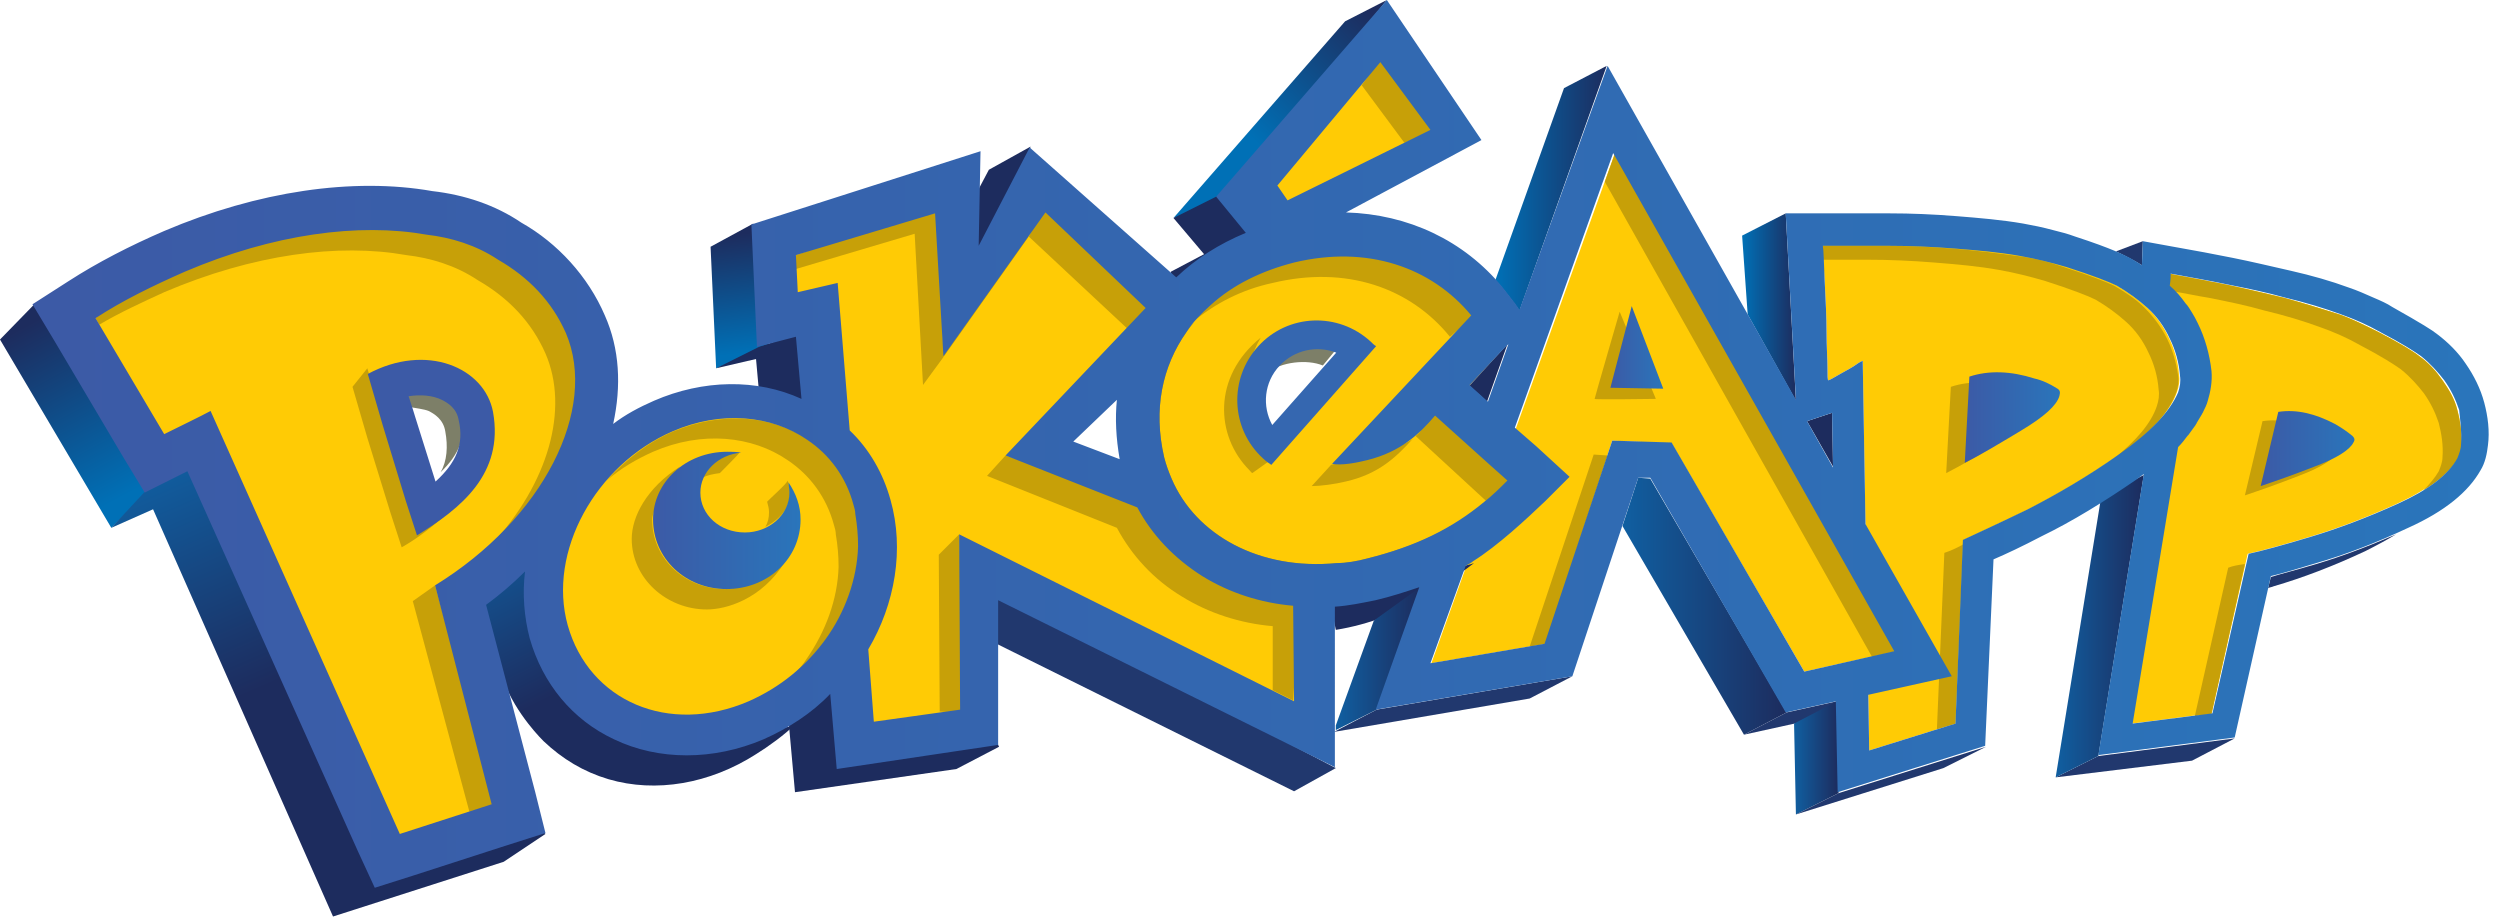 <?xml version="1.0" encoding="utf-8"?>
<!-- Generator: Adobe Illustrator 24.1.0, SVG Export Plug-In . SVG Version: 6.00 Build 0)  -->
<svg version="1.1"
	 id="Layer_1" xmlns:cc="http://creativecommons.org/ns#" xmlns:dc="http://purl.org/dc/elements/1.1/" xmlns:inkscape="http://www.inkscape.org/namespaces/inkscape" xmlns:rdf="http://www.w3.org/1999/02/22-rdf-syntax-ns#" xmlns:sodipodi="http://sodipodi.sourceforge.net/DTD/sodipodi-0.dtd" xmlns:svg="http://www.w3.org/2000/svg"
	 xmlns="http://www.w3.org/2000/svg" xmlns:xlink="http://www.w3.org/1999/xlink" x="0px" y="0px" viewBox="0 0 269.5 98.8"
	 style="enable-background:new 0 0 269.5 98.8;" xml:space="preserve">
<style type="text/css">
	.st0{fill:#FFCB05;}
	.st1{fill:#C7A008;}
	.st2{fill:url(#polygon16_2_);}
	.st3{fill:url(#polygon36_2_);}
	.st4{fill:#21386E;}
	.st5{fill:#1D2C5E;}
	.st6{fill:url(#path69_2_);}
	.st7{fill:url(#polygon78_2_);}
	.st8{fill:url(#polygon25_2_);}
	.st9{fill:#7D7F68;}
	.st10{fill:#3C5AA6;}
	.st11{fill:#3567B0;}
	.st12{fill:url(#path183_2_);}
	.st13{fill:url(#SVGID_1_);}
	.st14{fill:url(#SVGID_2_);}
	.st15{fill:url(#SVGID_3_);}
	.st16{fill:url(#SVGID_4_);}
	.st17{fill:url(#SVGID_5_);}
	.st18{fill:url(#SVGID_6_);}
	.st19{fill:url(#polygon16_3_);}
	.st20{fill:#0071B9;}
	.st21{fill:url(#polygon25_3_);}
	.st22{fill:url(#polygon36_3_);}
	.st23{fill:url(#polygon43_2_);}
	.st24{fill:#312370;}
	.st25{fill:url(#polygon56_2_);}
	.st26{fill:url(#path69_3_);}
	.st27{fill:url(#polygon78_3_);}
	.st28{fill:#1E2D5F;}
	.st29{fill:#3466AF;}
	.st30{fill:url(#path183_3_);}
	.st31{fill:url(#path196_1_);}
	.st32{fill:url(#SVGID_7_);}
	.st33{fill:url(#SVGID_8_);}
	.st34{fill:url(#SVGID_9_);}
	.st35{fill:url(#SVGID_10_);}
</style>
<path class="st0" d="M264.9,44.2c-0.3-1.2-0.9-2.2-1.6-3.2c-0.7-1-1.5-1.9-2.5-2.6c-0.6-0.5-2.1-1.4-4.4-2.6
	c-1.4-0.7-2.8-1.4-4.2-1.9c-1.9-0.6-3.8-1.2-6-1.8c-2.1-0.5-4.2-1-6.1-1.4c-2-0.4-4.1-0.8-6.3-1.2c0,0.3-0.1,0.7-0.1,1.3
	c1.2,1.2,2.2,2.6,3,4.1c0.8,1.6,1.3,3.3,1.5,5.2c0.1,1.1,0,2.1-0.4,3.2c-0.5,1.6-1.6,3.3-3.1,4.8L229.8,78l8.6-1.1l3.9-17.2
	c1.4-0.3,3.6-0.9,6.6-1.8c3-0.9,6.2-2.1,9.5-3.6c3.3-1.5,5.5-3.2,6.4-4.9c0.3-0.5,0.4-1,0.4-1.5C265.4,46.6,265.2,45.3,264.9,44.2z"
	/>
<path class="st0" d="M196.4,26.4c2.6,0,5,0,7.2,0s4.6,0.1,7.1,0.3c2.5,0.2,4.8,0.4,7,0.8c1.7,0.3,3.3,0.7,5,1.2
	c2.8,0.9,4.6,1.6,5.4,2c1.2,0.7,2.3,1.5,3.3,2.4s1.8,2,2.4,3.3c0.6,1.2,1,2.6,1.1,4c0.1,0.6,0,1.2-0.2,1.8c-0.7,2.1-2.8,4.4-6.2,6.8
	s-6.7,4.3-9.8,5.9c-3.1,1.5-5.5,2.6-7,3.3L210.8,78l-9.3,2.9l-0.7-42c0,0-0.3,0.1-0.7,0.4c-0.4,0.3-1,0.6-1.7,1
	c-0.7,0.4-1.2,0.7-1.3,0.7c-0.1,0-0.1-0.5-0.1-1.4c0-0.9-0.1-2.2-0.1-3.8c0-1.6-0.1-3.5-0.2-5.5S196.4,27,196.4,26.4z"/>
<polygon class="st0" points="174.1,16.5 204.4,70.2 194.5,72.4 180.2,47.8 173.8,47.5 166.6,69.4 154.3,71.5 "/>
<g>
	<path class="st1" d="M240.2,61.2l-3.6,16l1.8-0.2l3.6-16.2C241.3,60.9,240.7,61,240.2,61.2z"/>
	<path class="st1" d="M264.9,44.2c-0.3-1.2-0.9-2.2-1.6-3.2c-0.7-1-1.5-1.9-2.5-2.6c-0.6-0.5-2.1-1.4-4.4-2.6
		c-1.4-0.7-2.8-1.4-4.2-1.9c-1.9-0.6-3.8-1.2-6-1.8c-2.1-0.5-4.2-1-6.1-1.4c-2-0.4-4.1-0.8-6.3-1.2c0,0.3-0.1,0.7-0.1,1.3
		c0.2,0.2,0.4,0.4,0.5,0.6c1.3,0.2,2.6,0.5,3.9,0.7c2,0.4,4,0.8,6.1,1.4c2.1,0.5,4.1,1.1,6,1.8c1.4,0.5,2.8,1.1,4.2,1.9
		c2.3,1.2,3.7,2.1,4.4,2.6c1,0.8,1.8,1.7,2.5,2.6c0.7,1,1.2,2,1.6,3.2c0.3,1.2,0.5,2.4,0.4,3.7c0,0.5-0.2,1-0.4,1.5
		c-0.4,0.7-1,1.4-1.7,2.1c1.8-1.1,3.1-2.3,3.8-3.5c0.3-0.5,0.4-1,0.4-1.5C265.4,46.6,265.2,45.3,264.9,44.2z"/>
</g>
<g>
	<path class="st1" d="M209.6,59.6l-0.8,19l2-0.6l0.8-19.3C210.9,59.1,210.2,59.4,209.6,59.6z"/>
	<path class="st1" d="M233.6,36.5c-0.6-1.2-1.4-2.3-2.4-3.3s-2.1-1.7-3.3-2.4c-0.8-0.4-2.6-1.1-5.4-2c-1.7-0.6-3.3-1-5-1.2
		c-2.2-0.3-4.5-0.6-7-0.8c-2.5-0.2-4.8-0.3-7.1-0.3s-4.7,0-7.2,0c0,0.3,0.1,0.8,0.1,1.5c1.8,0,3.5,0,5.1,0c2.3,0,4.6,0.1,7.1,0.3
		c2.5,0.2,4.8,0.4,7,0.8c1.7,0.3,3.3,0.7,5,1.2c2.8,0.9,4.6,1.6,5.4,2c1.2,0.7,2.3,1.5,3.3,2.4c1,0.9,1.8,2,2.4,3.3
		c0.6,1.2,1,2.6,1.1,4c0.1,0.6,0,1.2-0.2,1.8c-0.6,1.8-2.2,3.7-4.7,5.7c0.2-0.1,0.4-0.3,0.6-0.4c3.4-2.4,5.4-4.6,6.2-6.8
		c0.2-0.6,0.3-1.2,0.2-1.8C234.6,39.1,234.2,37.7,233.6,36.5z"/>
</g>
<g>
	<polygon class="st1" points="201.8,70.8 204.4,70.2 174.1,16.5 173,19.6 	"/>
	<polygon class="st1" points="171.8,49 164.9,69.7 166.6,69.4 173.3,49.1 	"/>
</g>
<linearGradient id="polygon16_2_" gradientUnits="userSpaceOnUse" x1="426.751" y1="-632.064" x2="416.733" y2="-613.396" gradientTransform="matrix(1 0 0 -1 -413.451 -578.54)">
	<stop  offset="0" style="stop-color:#0070B6"/>
	<stop  offset="1" style="stop-color:#1D2C5E"/>
</linearGradient>
<polygon id="polygon16" class="st2" points="0,36.6 12,56.9 16.8,52.3 3.7,32.8 "/>
<linearGradient id="polygon36_2_" gradientUnits="userSpaceOnUse" x1="493.453" y1="-616.64" x2="491.937" y2="-603.902" gradientTransform="matrix(1 0 0 -1 -413.451 -578.54)">
	<stop  offset="0" style="stop-color:#0070B6"/>
	<stop  offset="1" style="stop-color:#1D2C5E"/>
</linearGradient>
<polygon id="polygon36" class="st3" points="76.6,26.6 77.2,39.7 82.9,37.5 81.2,24.1 "/>
<polygon id="polygon60" class="st4" points="139.5,85.3 103.2,67.3 107.7,63.8 144,82.8 "/>
<polygon id="polygon62" class="st5" points="106.6,18.3 101.1,28.7 106.9,27 111.1,15.8 "/>
<linearGradient id="path69_2_" gradientUnits="userSpaceOnUse" x1="471.821" y1="-631.664" x2="480.919" y2="-649.557" gradientTransform="matrix(1 0 0 -1 -413.451 -578.54)">
	<stop  offset="0" style="stop-color:#105FA1"/>
	<stop  offset="1" style="stop-color:#1D2C5E"/>
</linearGradient>
<path id="path69" class="st6" d="M56.6,61.4L52,64.6c0,0,1,5.2,2.3,8.8c1.3,3.6,4.3,6.5,4.3,6.5c2,1.9,4.3,3.3,7,4.1
	c5.1,1.5,10.9,0.5,15.9-2.7c1.3-0.8,3.1-2.1,4.2-3.2C80.8,81.1,56.6,61.4,56.6,61.4z"/>
<polygon id="polygon71" class="st5" points="81.5,38.7 85.7,85.4 103.1,82.9 107.7,80.5 86.2,35.9 81.8,37.4 77.2,39.7 "/>
<linearGradient id="polygon78_2_" gradientUnits="userSpaceOnUse" x1="437.492" y1="-625.557" x2="448.022" y2="-649.966" gradientTransform="matrix(1 0 0 -1 -413.451 -578.54)">
	<stop  offset="0" style="stop-color:#105FA1"/>
	<stop  offset="1" style="stop-color:#1D2C5E"/>
</linearGradient>
<polygon id="polygon78" class="st7" points="16.5,54.9 35.9,98.8 54.3,92.9 58.8,89.9 20.6,49.9 15.8,52.8 12,56.9 "/>
<path class="st0" d="M160.1,58.8c5.2-3.8,7.6-7.4,7.6-7.4l-5.5-5.1l-1.2-1.1l-3.2-2.9l-0.7-0.6l0.6-0.7l3.4-3.7l1-1.1l1.5-1.6
	l-0.9-1.1l-1.4-1.8c-3.9-4.9-9.7-7.6-16.2-7.7l-3.5-0.1l3-1.6l13.7-7.4l-9-13.4l-17.1,19.7l2.7,3.3l0.8,1l-1.1,0.5
	c-2.7,1.1-5.1,2.7-7.2,4.6l-0.6,0.6l-0.6-0.6l-14.9-13.2l-5,9.5l-1.7-0.4l0.2-8.9l-22.8,7.3l0.5,11.4l3.1-0.8l1-0.3l0.1,1.1l0.6,6.7
	l0.1,1.6l-1.4-0.6c-2.2-1-4.6-1.5-7.2-1.5c-2.7,0-5.4,0.6-8,1.7c-1.5,0.7-2.9,1.5-4.3,2.4l-2,1.4l0.5-2.4c0.9-4,0.6-7.9-0.8-11.2
	c-1.7-4-4.8-7.4-8.7-9.6c-2.6-1.7-5.8-2.9-9.2-3.3c-2.1-0.4-4.2-0.5-6.5-0.5c-6.9,0-14.4,1.7-21.8,4.8c-3.7,1.6-7.1,3.4-10.2,5.3
	l-3.2,2l1.9,3.3l7.4,12.5c0.6,0.9,1.4,2.3,1.8,3.1l3.3-1.6l0.6-0.3l0.8-0.4l0.4,0.8l18.4,41l1.4,3.2l3.3-1.1l9.9-3.2l3.5-1.1
	l-0.9-3.6l-5.3-20.2l-0.2-0.6l0.5-0.4c1.5-1.1,2.9-2.3,4.2-3.5l1.8-1.8l-0.3,2.5c-0.3,2.4-0.1,4.7,0.5,6.9c1.3,4.6,4.3,8.3,8.6,10.4
	c2.3,1.1,4.8,1.6,7.5,1.6c2.7,0,5.3-0.6,7.9-1.7c2.5-1.1,4.9-2.6,6.9-4.7l1.4-1.3l0.2,1.9l0.7,7.1l15.7-2.3l0-14.8l0-1.5l1.3,0.6
	l35,17.3V65.4v-0.8l0.8-0.1c1.5-0.1,2.9-0.4,4.3-0.7c4-1,7.3-2.3,10.2-4L160.1,58.8z M47.9,52.3L47.2,53l-1.1,0.9l-0.4-1.3l-0.3-0.9
	l-2.8-9.3l-0.2-0.6l-0.3-1l1-0.2l0.7-0.1c0.5-0.1,1.1-0.1,1.6-0.1c1.1,0,2.1,0.2,3,0.6c0.8,0.4,2.3,1.3,2.7,3.2
	C51.7,47.3,50.7,49.9,47.9,52.3z M120.4,50.3l-5-1.9l-1.3-0.5l1-1l4.7-4.5l1.8-1.7l-0.2,2.5c-0.2,2-0.1,4.1,0.3,6.2l0.3,1.6
	L120.4,50.3z M145.6,37.6l-0.5,0.6l-6.9,7.8l-0.6,0.6l-0.9,1l-0.6-1.1l-0.4-0.7c-1.4-2.6-1-5.9,1-8.1c1.3-1.5,3.2-2.3,5.1-2.3
	c0.9,0,1.7,0.2,2.5,0.5l0.8,0.3l1.2,0.5L145.6,37.6z"/>
<sodipodi:namedview  bordercolor="#666666" borderopacity="1" gridtolerance="10" guidetolerance="10" id="namedview103" inkscape:current-layer="Layer_1" inkscape:cx="134.7345" inkscape:cy="49.407001" inkscape:pageopacity="0" inkscape:pageshadow="2" inkscape:window-height="706" inkscape:window-maximized="1" inkscape:window-width="1280" inkscape:window-x="-8" inkscape:window-y="-8" inkscape:zoom="4.1563223" objecttolerance="10" pagecolor="#ffffff" showgrid="false">
	</sodipodi:namedview>
<linearGradient id="polygon25_2_" gradientUnits="userSpaceOnUse" x1="548.926" y1="-593.927" x2="561.641" y2="-580.303" gradientTransform="matrix(1 0 0 -1 -413.451 -578.54)">
	<stop  offset="0" style="stop-color:#0070B6"/>
	<stop  offset="1" style="stop-color:#1D2C5E"/>
</linearGradient>
<polygon id="polygon25" class="st8" points="145,2.3 126.5,23.5 131.9,22 149.5,0 "/>
<polygon id="polygon58" class="st5" points="129.8,27.4 126.2,29.3 126.5,30.5 135,25.1 131.3,21.1 126.5,23.5 "/>
<path id="path82" class="st5" d="M143.3,64.4l0.7,3.5c3.7-0.6,6.9-1.9,10.1-3.8c2-1.2,4.1-2.9,4.8-3.4
	C158.4,61,143.3,64.4,143.3,64.4z"/>
<path id="path88" class="st9" d="M152.4,47c-0.1,0.1-0.1,0.1-0.2,0.2C152.3,47.2,152.4,47.1,152.4,47L152.4,47z"/>
<polygon id="polygon90" class="st9" points="158.4,41.6 161.8,37.9 160.6,39.1 160.6,39 159.6,40.1 156.2,43.7 159.4,46.6 160,43 
	161.6,44.4 "/>
<path id="path94" class="st9" d="M115.7,47.5L115.7,47.5L115.7,47.5z"/>
<path id="path96" class="st1" d="M134.7,50.7c0.3,0.3,0,0.1,0.3,0.3l2.1-1.5c-0.3-0.2-0.6-0.5-0.9-0.7c-3-2.8-2.3-9-0.3-12.4
	C130.7,40.6,131,47,134.7,50.7"/>
<path id="path98" class="st1" d="M160,54.2c-3.5,2.9-7.4,4.7-12.6,6c-1.1,0.3-2.3,0.5-3.3,0.5c-8.3,0.8-15.2-3-17.8-9.1
	c-0.3-0.7-0.6-1.5-0.8-2.3c-1.2-5.2-0.2-9.8,2.4-13.5c0.3-0.4,0.5-0.7,0.8-1c-0.1,0.1-0.3,0.2-0.4,0.3c-1,0.9-1.9,1.8-2.6,2.9
	c-2.6,3.6-3.6,8.3-2.4,13.5c0.2,0.8,0.4,1.6,0.8,2.3c2.6,6.2,9.6,10,17.8,9.2c1.1-0.1,2.2-0.3,3.4-0.6c5.2-1.3,9.2-3.1,12.6-6
	c0.8-0.7,1.7-1.5,2.5-2.3l-0.1-0.1C160.1,54.1,160,54.1,160,54.2"/>
<polygon id="polygon100" class="st1" points="101.7,38.5 110.9,25.5 110.5,25.2 101.6,37.7 "/>
<polygon id="polygon104" class="st1" points="151.4,15.4 154.6,14 148.7,6.4 146.8,9.2 "/>
<path id="path106" class="st1" d="M61.8,34.2C46.8,16,19.9,25.8,10.3,34.3l0.4,0.7c2.2-1.3,4.6-2.4,7-3.5c9.6-4.1,18.8-5.3,26.1-4
	c2.6,0.3,5.3,1.1,7.7,2.7c3.3,1.9,5.8,4.5,7.3,7.9c2.6,6,0.3,14-5.8,20.6C60.7,51.6,66,44.8,61.8,34.2z"/>
<path id="path108" class="st1" d="M92.3,55.4c-0.1-0.3-0.1-0.7-0.2-1c-0.8-3-2.6-5.4-5-7c-3.8-2.6-9.2-3.1-14.5-0.9
	c-2.8,1.2-5.2,3.1-7.2,5.3c1.5-1.3,3.2-2.3,5-3.1c5.3-2.3,10.7-1.7,14.5,0.9c2.4,1.6,4.2,4,5,7c0.1,0.3,0.2,0.7,0.2,1
	c0.2,1.2,0.3,2.3,0.3,3.5c-0.1,3.5-1.4,7-3.5,10c-0.3,0.5-0.7,0.9-1.1,1.4c1.2-1.1,2.3-2.2,3.2-3.5c2.2-3,3.4-6.5,3.6-10
	C92.6,57.8,92.5,56.6,92.3,55.4"/>
<path id="path110" class="st1" d="M77.6,51c0,0,2.2-2.2,2.1-2.2c-2.7-0.1-3.9,2.5-4,2.7C76.3,51.2,76.9,51.1,77.6,51"/>
<path id="path112" class="st1" d="M82.7,54.1c0.1,0.4,0.2,0.7,0.2,1.1c0,0.6-0.1,1.1-0.4,1.6c0.4-0.2,3.6-1.8,2.4-5
	C85,52,82.6,54.1,82.7,54.1"/>
<path id="path114" class="st1" d="M70.3,56c0-1.3,2.3-4.6,3-5.7c-3.6,2.3-5.2,5.4-5.2,7.8c0,4.2,3.7,7.6,8.1,7.6
	c2.1,0,5.9-1.1,8.4-5.1c-1.3,0.9-4.6,2.9-6.4,2.9C73.8,63.5,70.3,60.2,70.3,56"/>
<polygon id="polygon116" class="st1" points="101.2,59.8 101.3,76.7 104,76.9 103.4,57.6 "/>
<polygon id="polygon118" class="st1" points="85.8,27.5 85.8,29 98.6,25.2 99.5,41.5 101.7,38.5 101.2,22.2 "/>
<polygon id="polygon120" class="st1" points="124.3,33.3 112.4,22.3 110.9,25.5 121.5,35.4 "/>
<path id="path122" class="st1" d="M122.5,53.8l-14.1-4.7l-2,2.2l14,5.6c1.6,3,4,5.6,7,7.4c2.9,1.8,6.3,2.9,9.8,3.2v6.9l2.2,1.1
	l0.7-10.4L122.5,53.8L122.5,53.8z"/>
<path id="path124" class="st1" d="M145.1,51.9c3.5-0.8,5.4-2.6,7.2-4.6c-1.3,1.1-7.7,2.5-8.8,2.8l-2.1,2.3
	C142.3,52.4,143.9,52.2,145.1,51.9"/>
<path id="path126" class="st1" d="M138.8,27.9c-6.4,0.8-9.7,6.2-10.2,6.8c2.4-2,5.3-3.5,8.6-4.2c7.9-1.9,14.8,0.5,19.1,5.8l2.7-2.3
	C154.7,28.9,146.7,26,138.8,27.9"/>
<path id="path128" class="st1" d="M160.2,54c0.8-0.6,2.1-1.3,2.9-2.1l-8.5-7.6c-0.7,0.8-1.2,2.1-2,2.7L160.2,54L160.2,54z"/>
<polygon id="polygon152" class="st1" points="53.4,86.8 46.9,63.1 44.5,64.8 50.6,87.5 "/>
<path id="path154" class="st1" d="M51.7,51.2c-1.5,1.6-4.9,4.7-6.8,5.9l-1.2-3.7l-2.5-8.2l-1.6-5.5l-1.6,2l1.6,5.5l2.5,8.1l1.2,3.7
	C46,57.5,49.8,54.3,51.7,51.2"/>
<path id="path156" class="st9" d="M144.5,37.1c-2.1-0.8-5-0.6-6.6,1.2c-0.4,0.4-1.1,1.4-1.3,1.9c1.5-1.2,4.3-1.5,6-0.8L144.5,37.1
	L144.5,37.1z"/>
<path id="path158" class="st9" d="M49.9,44.5c-0.2-1.2-1.4-2.2-2-2.5c-1-0.5-2.9-0.6-4.2-0.3c0.2,0.8,0.5,1.8,0.6,2.2
	c0.5,0.1,1.4,0.2,1.9,0.4c0.6,0.3,1.6,0.9,1.8,2.2c0.3,1.6,0.2,3.2-0.5,4.4C49.4,49.1,50.3,47.1,49.9,44.5"/>
<g id="g160" transform="translate(-5.451,-1.686)">
	<g id="g162">
		<path id="path164" class="st10" d="M58.6,46.1c-0.9-4.8-7.2-7.5-13.5-4.1l1.6,5.5l2.5,8.2l1.2,3.7C55.1,56.5,59.8,52.8,58.6,46.1z
			 M52.4,53.6c-0.7-2.2-2.2-7-2.2-7c0,0-0.3-1-0.7-2.2c1.3-0.2,2.6-0.1,3.6,0.4c0.6,0.3,1.6,0.9,1.8,2.2
			C55.5,49.6,54.6,51.6,52.4,53.6z"/>
	</g>
</g>
<g id="g166" transform="translate(-5.451,-1.686)">
	<g id="g168">
		<path id="path170" class="st11" d="M153.2,38.5c-3.5-3.2-8.9-3-12.1,0.5c-3.2,3.5-3,8.9,0.5,12.1c0.3,0.3,0.6,0.5,0.9,0.7
			l11.3-12.8C153.6,38.9,153.4,38.7,153.2,38.5z M142.6,47.5c-1.1-2-0.9-4.6,0.8-6.4c1.6-1.7,4-2.2,6.1-1.4L142.6,47.5z"/>
	</g>
</g>
<path class="st1" d="M178.5,43l-3.9-9.4c0,0-2.7,9.3-2.7,9.4C171.8,43.1,178.5,43,178.5,43z"/>
<linearGradient id="path183_2_" gradientUnits="userSpaceOnUse" x1="639.706" y1="3817.416" x2="655.635" y2="3817.416" gradientTransform="matrix(1 0 0 1 -569.451 -3761.332)">
	<stop  offset="0" style="stop-color:#3C5AA6"/>
	<stop  offset="0.933" style="stop-color:#2B73B9"/>
	<stop  offset="1" style="stop-color:#2A75BB"/>
</linearGradient>
<path id="path183" class="st12" d="M85.1,53.1c0,2.4-2.2,4.3-4.8,4.3c-2.7,0-4.8-1.9-4.8-4.3c0-2.2,1.9-4.1,4.4-4.3
	c-0.5-0.1-1-0.1-1.5-0.1c-4.5,0-8,3.3-8,7.3c0,4.2,3.5,7.5,7.9,7.5c4.5,0,8-3.3,8-7.5c0-1.5-0.5-2.8-1.3-4
	C85,52.3,85.1,52.7,85.1,53.1"/>
<path class="st1" d="M219.8,43c-0.8-0.5-1.6-0.9-2.5-1.1c-2.5-0.8-4.9-0.9-7-0.2l-0.5,9.3c1.6-0.8,3.6-2,6.1-3.5s3.8-2.7,4.1-3.7
	C220.1,43.4,220,43.2,219.8,43z"/>
<path class="st4" d="M249.7,60.8c-2,0.6-3.6,1-4.9,1.4l-0.3,1.2c0.2-0.1,0.4-0.1,0.6-0.2c3.1-0.9,6.5-2.2,9.9-3.8
	c1.2-0.6,2.3-1.2,3.3-1.8C255.3,58.9,252.4,60,249.7,60.8z"/>
<polygon class="st4" points="143.8,78.9 148.4,76.5 169.5,72.9 164.9,75.3 "/>
<linearGradient id="SVGID_1_" gradientUnits="userSpaceOnUse" x1="174.916" y1="65.367" x2="192.581" y2="65.367">
	<stop  offset="0" style="stop-color:#105FA1"/>
	<stop  offset="1" style="stop-color:#1D2C5E"/>
</linearGradient>
<polygon class="st13" points="176.6,51.5 174.9,56.7 188,79.2 192.6,76.8 177.9,51.6 "/>
<polygon class="st4" points="198,77 188,79.2 192.6,76.8 198,75.6 "/>
<linearGradient id="SVGID_2_" gradientUnits="userSpaceOnUse" x1="193.408" y1="81.73" x2="198.18" y2="81.73">
	<stop  offset="0" style="stop-color:#105FA1"/>
	<stop  offset="1" style="stop-color:#1D2C5E"/>
</linearGradient>
<polygon class="st14" points="193.6,87.8 198.2,85.5 198,75.6 193.4,78 "/>
<polygon class="st4" points="214.1,80.5 209.5,82.8 193.6,87.8 198.2,85.5 "/>
<polygon class="st4" points="240.9,79.6 236.3,82 221.6,83.8 226.2,81.5 "/>
<linearGradient id="SVGID_3_" gradientUnits="userSpaceOnUse" x1="221.581" y1="67.529" x2="231.128" y2="67.529">
	<stop  offset="0" style="stop-color:#105FA1"/>
	<stop  offset="1" style="stop-color:#1D2C5E"/>
</linearGradient>
<polygon class="st15" points="231.1,51.2 226.5,53.6 221.6,83.8 226.2,81.5 "/>
<polygon class="st5" points="197.5,44.5 194.8,45.4 197.6,50.3 "/>
<linearGradient id="SVGID_4_" gradientUnits="userSpaceOnUse" x1="187.846" y1="33.105" x2="193.592" y2="33.105">
	<stop  offset="0" style="stop-color:#0070B6"/>
	<stop  offset="1" style="stop-color:#1D2C5E"/>
</linearGradient>
<polygon class="st16" points="192.5,23 187.8,25.4 188.4,33.9 193.6,43.2 "/>
<linearGradient id="SVGID_5_" gradientUnits="userSpaceOnUse" x1="144.005" y1="71.015" x2="153.123" y2="71.015">
	<stop  offset="0" style="stop-color:#105FA1"/>
	<stop  offset="1" style="stop-color:#1D2C5E"/>
</linearGradient>
<polygon class="st17" points="153.1,63.3 148.1,66.9 144,78.2 144,78.7 148.4,76.5 "/>
<polygon class="st5" points="162.5,37.1 160.3,43.3 158.4,41.6 "/>
<linearGradient id="SVGID_6_" gradientUnits="userSpaceOnUse" x1="161.247" y1="20.348" x2="173.289" y2="20.348">
	<stop  offset="0" style="stop-color:#0070B6"/>
	<stop  offset="1" style="stop-color:#1D2C5E"/>
</linearGradient>
<path class="st18" d="M163.8,33.5c0,0-1.4-2-2.6-3.3l7.4-20.7l4.6-2.4L163.8,33.5z"/>
<g>
	
		<linearGradient id="polygon16_3_" gradientUnits="userSpaceOnUse" x1="426.751" y1="-743.088" x2="416.733" y2="-724.419" gradientTransform="matrix(1 0 0 -1 -413.451 -578.54)">
		<stop  offset="0" style="stop-color:#0070B6"/>
		<stop  offset="1" style="stop-color:#1D2C5E"/>
	</linearGradient>
	<polygon id="polygon16_1_" class="st19" points="0,147.6 12,167.9 16.8,163.3 3.7,143.8 	"/>
	<polygon id="polygon18_1_" class="st20" points="178.6,131.6 178.1,134.3 183.8,132.4 183.1,129.2 	"/>
	
		<linearGradient id="polygon25_3_" gradientUnits="userSpaceOnUse" x1="548.926" y1="-704.95" x2="561.641" y2="-691.327" gradientTransform="matrix(1 0 0 -1 -413.451 -578.54)">
		<stop  offset="0" style="stop-color:#0070B6"/>
		<stop  offset="1" style="stop-color:#1D2C5E"/>
	</linearGradient>
	<polygon id="polygon25_1_" class="st21" points="145,113.3 126.5,134.6 131.9,133 149.5,111 	"/>
	<polygon id="polygon27_1_" class="st5" points="244.1,142.4 248.6,139.9 247.3,151.3 	"/>
	<polygon id="polygon29_1_" class="st5" points="215.8,149.7 219.9,150.5 225,148 220.5,146.3 	"/>
	
		<linearGradient id="polygon36_3_" gradientUnits="userSpaceOnUse" x1="493.453" y1="-727.664" x2="491.937" y2="-714.926" gradientTransform="matrix(1 0 0 -1 -413.451 -578.54)">
		<stop  offset="0" style="stop-color:#0070B6"/>
		<stop  offset="1" style="stop-color:#1D2C5E"/>
	</linearGradient>
	<polygon id="polygon36_1_" class="st22" points="76.6,137.6 77.2,150.8 82.9,148.5 81.2,135.1 	"/>
	
		<linearGradient id="polygon43_2_" gradientUnits="userSpaceOnUse" x1="632.347" y1="-725.212" x2="631.742" y2="-713.714" gradientTransform="matrix(1 0 0 -1 -413.451 -578.54)">
		<stop  offset="0" style="stop-color:#125D9E"/>
		<stop  offset="1" style="stop-color:#1D2C5E"/>
	</linearGradient>
	<polygon id="polygon43_1_" class="st23" points="220.2,133.7 215.7,136.1 215.8,149.7 220.4,147.3 221.8,140.8 	"/>
	<polygon id="polygon45_1_" class="st24" points="219.6,150.5 214.6,194.9 222.6,193.3 224.1,148.1 	"/>
	<polygon id="polygon47_1_" class="st4" points="229.3,197 229.5,203 244.8,207.9 249.4,205.5 234.3,193.9 219.1,192.5 214.6,194.9 
			"/>
	<polygon id="polygon49_1_" class="st4" points="172.5,186.4 176.2,184.4 178.7,188.8 182.2,186.9 182.9,192.7 205.2,196.7 
		209.6,194.2 178.9,175.5 157.1,179.3 152.9,183.3 	"/>
	
		<linearGradient id="polygon56_2_" gradientUnits="userSpaceOnUse" x1="589.912" y1="-708.639" x2="576.568" y2="-729.867" gradientTransform="matrix(1 0 0 -1 -413.451 -578.54)">
		<stop  offset="0" style="stop-color:#125D9E"/>
		<stop  offset="1" style="stop-color:#1D2C5E"/>
	</linearGradient>
	<polygon id="polygon56_1_" class="st25" points="165.4,131.9 160.9,134.3 152.9,183.3 157.4,181 165.1,153.4 	"/>
	<polygon id="polygon58_1_" class="st5" points="129.8,138.4 126.2,140.3 126.5,141.5 135,136.1 131.3,132.2 126.5,134.6 	"/>
	<polygon id="polygon60_1_" class="st4" points="139.5,196.3 103.2,178.3 107.7,174.8 144,193.9 	"/>
	<polygon id="polygon62_1_" class="st5" points="106.6,129.3 101.1,139.7 106.9,138 111.1,126.9 	"/>
	
		<linearGradient id="path69_3_" gradientUnits="userSpaceOnUse" x1="471.821" y1="-742.688" x2="480.919" y2="-760.58" gradientTransform="matrix(1 0 0 -1 -413.451 -578.54)">
		<stop  offset="0" style="stop-color:#105FA1"/>
		<stop  offset="1" style="stop-color:#1D2C5E"/>
	</linearGradient>
	<path id="path69_1_" class="st26" d="M56.6,172.4l-4.6,3.2c0,0,1,5.2,2.3,8.8c1.3,3.6,4.3,6.5,4.3,6.5c2,1.9,4.3,3.3,7,4.1
		c5.1,1.5,10.9,0.5,15.9-2.7c1.3-0.8,3.1-2.1,4.2-3.2C80.8,192.2,56.6,172.4,56.6,172.4z"/>
	<polygon id="polygon71_1_" class="st5" points="81.5,149.7 85.7,196.5 103.1,193.9 107.7,191.5 86.2,146.9 81.8,148.4 77.2,150.8 	
		"/>
	
		<linearGradient id="polygon78_3_" gradientUnits="userSpaceOnUse" x1="437.492" y1="-736.58" x2="448.022" y2="-760.99" gradientTransform="matrix(1 0 0 -1 -413.451 -578.54)">
		<stop  offset="0" style="stop-color:#105FA1"/>
		<stop  offset="1" style="stop-color:#1D2C5E"/>
	</linearGradient>
	<polygon id="polygon78_1_" class="st27" points="16.5,165.9 35.9,209.8 54.3,203.9 58.8,200.9 20.6,161 15.8,163.8 12,167.9 	"/>
	<path id="path80_1_" class="st5" d="M208.4,186.7l0.3,2.2c1.6-0.2,3.2-0.4,4.7-0.9c1.7-0.6,5.3-2.2,6.6-3.4
		C219.4,184.7,211,186.9,208.4,186.7"/>
	<path id="path82_1_" class="st5" d="M143.3,175.4l0.7,3.5c3.7-0.6,6.9-1.9,10.1-3.8c2-1.2,4.1-2.9,4.8-3.4
		C158.4,172,143.3,175.4,143.3,175.4z"/>
	<g id="g84" transform="translate(-5.451,-1.686)">
		<path id="path86" class="st0" d="M46.4,207.4l-1.4-3.2l-18.4-41l-0.4-0.8l-0.8,0.4l-0.6,0.3l-3.3,1.6c-0.5-0.8-1.3-2.2-1.8-3.1
			L12.3,149l-1.9-3.3l3.2-2c3-1.9,6.4-3.7,10.2-5.3c7.4-3.2,14.9-4.8,21.8-4.8c2.3,0,4.5,0.2,6.5,0.5c3.4,0.4,6.6,1.5,9.2,3.3
			c3.9,2.2,7,5.6,8.7,9.6c1.4,3.3,1.7,7.2,0.8,11.2l-0.5,2.4l2-1.4c1.3-1,2.7-1.8,4.3-2.4c2.6-1.1,5.3-1.7,8-1.7
			c2.6,0,5,0.5,7.2,1.5l1.4,0.6l-0.1-1.6l-0.6-6.7l-0.1-1.1l-1,0.3l-3.1,0.8l-0.5-11.4l22.8-7.3l-0.2,8.9l1.7,0.4l5-9.5l14.9,13.2
			l0.6,0.6l0.6-0.6c2-1.9,4.5-3.5,7.2-4.6l1.1-0.5l-0.8-1l-2.7-3.3l17.1-19.7l9,13.4l-13.7,7.4l-3,1.6l3.5,0.1
			c6.5,0.1,12.3,2.9,16.2,7.7l1.4,1.8l0.9,1.1l-1.5,1.6l-1,1.1l-3.4,3.7l-0.6,0.7l0.7,0.6l3.2,2.9l1.2,1.1l0.3-1.6l1.2-7.6l0.3-2
			l0,0l0.3-2l1.8-11.3H188h0.8l0.1-0.8l0.3-1.9h14.8l3.6,22.6l0.2,1.5l1.2-0.9c1.5-1.1,3.1-1.9,4.8-2.6c2.3-0.9,4.6-1.3,7-1.3
			c2.8,0,5.5,0.6,7.8,1.9c0.1,0,0.1,0.1,0.3,0.2l1.1,0.4l0.1-1.2l0.3-2.5l0.1-0.8l-0.8-0.2l-3-0.7l-0.1-11.8l22.9,5l1.7,8.5l1.8,0
			l1.8-7.3l19.1,4.6l-19.5,58.7l-13.9-4.4l-0.1-5.4l0-0.8l-0.8-0.1l-13.9-2l0.8-7.1l0.2-1.7l-1.5,0.8c-0.7,0.4-1.4,0.7-2.1,0.9
			c-2.3,0.9-4.6,1.3-6.9,1.3c-0.7,0-1.3,0-2-0.1l-1.2-0.1l0.2,1.2l1,6.2l-20.3-3.6l-1.1-9.2l-0.3-3l-1.4,2.6l-2.3,4.5l-4.3-7.9
			l-1.3-2.4l-0.4,2.7l-0.9,6.1l-17.8-2.8l1.4-8.4l0.3-1.9l-1.7,1c-2.9,1.7-6.3,3.1-10.2,4c-1.4,0.3-2.8,0.6-4.3,0.7l-0.8,0.1v0.8
			v15.9l-35-17.3l-1.3-0.6l0,1.5l0,14.8l-15.7,2.3l-0.7-7.1l-0.2-1.9l-1.4,1.3c-2.1,2-4.4,3.6-6.9,4.7c-2.6,1.1-5.3,1.7-7.9,1.7
			c-2.7,0-5.2-0.6-7.5-1.6c-4.2-2-7.3-5.7-8.6-10.4c-0.6-2.2-0.8-4.5-0.5-6.9l0.3-2.5l-1.8,1.8c-1.3,1.2-2.7,2.4-4.2,3.5l-0.5,0.4
			l0.2,0.6l5.3,20.2l0.9,3.6l-3.5,1.1l-9.9,3.2L46.4,207.4C46.4,207.4,46.4,207.4,46.4,207.4z M50.8,153c-0.5,0-1,0-1.6,0.1
			l-0.7,0.1l-1,0.2l0.3,1l0.2,0.6l2.8,9.3l0.3,0.9l0.4,1.3l1-0.9l0.7-0.6c2.8-2.5,3.7-5,3.1-8.2c-0.4-1.9-1.8-2.8-2.7-3.2
			C53,153.2,51.9,153,50.8,153L50.8,153L50.8,153z M127,153.3l-1.8,1.7l-4.7,4.5l-1,1l1.3,0.5l5,1.9l1.5,0.6l-0.3-1.6
			c-0.4-2.1-0.5-4.2-0.3-6.2L127,153.3C127,153.3,127,153.3,127,153.3z M147.4,148.1c-1.9,0-3.8,0.8-5.1,2.3c-2,2.2-2.4,5.5-1,8.1
			l0.4,0.7l0.6,1.1l0.9-1l0.6-0.6l6.9-7.8l0.5-0.6l0.9-1l-1.2-0.5l-0.8-0.3C149.1,148.3,148.3,148.1,147.4,148.1L147.4,148.1
			L147.4,148.1z"/>
	</g>
	<path id="path88_1_" class="st9" d="M152.4,158.1c-0.1,0.1-0.1,0.1-0.2,0.2C152.3,158.2,152.4,158.1,152.4,158.1L152.4,158.1z"/>
	<polygon id="polygon90_1_" class="st9" points="158.4,152.6 161.8,148.9 160.6,150.2 160.6,150 159.6,151.1 156.2,154.7 
		159.4,157.6 160,154 161.6,155.5 	"/>
	<polygon id="polygon92" class="st9" points="158.4,152.6 161.6,155.5 162.8,147.8 161.8,148.9 	"/>
	<path id="path94_1_" class="st9" d="M115.7,158.5L115.7,158.5L115.7,158.5z"/>
	<path id="path96_1_" class="st1" d="M134.7,161.7c0.3,0.3,0,0.1,0.3,0.3l2.1-1.5c-0.3-0.2-0.6-0.5-0.9-0.7c-3-2.8-2.3-9-0.3-12.4
		C130.7,151.6,131,158,134.7,161.7"/>
	<path id="path98_1_" class="st1" d="M160,165.2c-3.5,2.9-7.4,4.7-12.6,6c-1.1,0.3-2.3,0.5-3.3,0.5c-8.3,0.8-15.2-3-17.8-9.1
		c-0.3-0.7-0.6-1.5-0.8-2.3c-1.2-5.2-0.2-9.8,2.4-13.5c0.3-0.4,0.5-0.7,0.8-1c-0.1,0.1-0.3,0.2-0.4,0.3c-1,0.9-1.9,1.8-2.6,2.9
		c-2.6,3.6-3.6,8.3-2.4,13.5c0.2,0.8,0.4,1.6,0.8,2.3c2.6,6.2,9.6,10,17.8,9.2c1.1-0.1,2.2-0.3,3.4-0.6c5.2-1.3,9.2-3.1,12.6-6
		c0.8-0.7,1.7-1.5,2.5-2.3l-0.1-0.1C160.1,165.1,160,165.1,160,165.2"/>
	<polygon id="polygon100_1_" class="st1" points="101.7,149.5 110.9,136.5 110.5,136.2 101.6,148.7 	"/>
	<polygon id="polygon102" class="st1" points="162.8,147.8 161.6,155.5 160,154 159.4,157.6 156.2,154.7 159.6,151.1 160.6,150 
		160.6,150.2 161.8,148.9 	"/>
	<polygon id="polygon104_1_" class="st1" points="151.4,126.5 154.6,125.1 148.7,117.5 146.8,120.2 	"/>
	<path id="path106_1_" class="st1" d="M61.8,145.3c-14.9-18.2-41.8-8.4-51.5,0.1l0.4,0.7c2.2-1.3,4.6-2.4,7-3.5
		c9.6-4.1,18.8-5.3,26.1-4c2.6,0.3,5.3,1.1,7.7,2.7c3.3,1.9,5.8,4.5,7.3,7.9c2.6,6,0.3,14-5.8,20.6C60.7,162.6,66,155.9,61.8,145.3z
		"/>
	<path id="path108_1_" class="st1" d="M92.3,166.5c-0.1-0.3-0.1-0.7-0.2-1c-0.8-3-2.6-5.4-5-7c-3.8-2.6-9.2-3.1-14.5-0.9
		c-2.8,1.2-5.2,3.1-7.2,5.3c1.5-1.3,3.2-2.3,5-3.1c5.3-2.3,10.7-1.7,14.5,0.9c2.4,1.6,4.2,4,5,7c0.1,0.3,0.2,0.7,0.2,1
		c0.2,1.2,0.3,2.3,0.3,3.5c-0.1,3.5-1.4,7-3.5,10c-0.3,0.5-0.7,0.9-1.1,1.4c1.2-1.1,2.3-2.2,3.2-3.5c2.2-3,3.4-6.5,3.6-10
		C92.6,168.8,92.5,167.6,92.3,166.5"/>
	<path id="path110_1_" class="st1" d="M77.5,162c0,0,2.2-2.2,2.1-2.2c-2.7-0.1-3.9,2.5-4,2.7C76.3,162.3,76.9,162.1,77.5,162"/>
	<path id="path112_1_" class="st1" d="M82.7,165.2c0.1,0.4,0.2,0.7,0.2,1.1c0,0.6-0.1,1.1-0.4,1.6c0.4-0.2,3.6-1.8,2.4-5
		C85,163,82.6,165.2,82.7,165.2"/>
	<path id="path114_1_" class="st1" d="M70.3,167c0-1.3,2.3-4.6,3-5.7c-3.6,2.3-5.2,5.4-5.2,7.8c0,4.2,3.7,7.6,8.1,7.6
		c2.1,0,5.9-1.1,8.4-5.1c-1.3,0.9-4.6,2.9-6.4,2.9C73.8,174.5,70.3,171.2,70.3,167"/>
	<polygon id="polygon116_1_" class="st1" points="101.2,170.8 101.3,187.8 104,187.9 103.4,168.6 	"/>
	<polygon id="polygon118_1_" class="st1" points="85.8,138.5 85.8,140 98.6,136.2 99.5,152.5 101.7,149.5 101.2,133.2 	"/>
	<polygon id="polygon120_1_" class="st1" points="124.3,144.3 112.4,133.4 110.9,136.5 121.5,146.4 	"/>
	<path id="path122_1_" class="st1" d="M122.5,164.8l-14.1-4.7l-2,2.2l14,5.6c1.6,3,4,5.6,7,7.4c2.9,1.8,6.3,2.9,9.8,3.2v6.9l2.2,1.1
		l0.7-10.4L122.5,164.8L122.5,164.8z"/>
	<path id="path124_1_" class="st1" d="M145.1,162.9c3.5-0.8,5.4-2.6,7.2-4.6c-1.3,1.1-7.7,2.5-8.8,2.8l-2.1,2.3
		C142.3,163.4,143.9,163.2,145.1,162.9"/>
	<path id="path126_1_" class="st1" d="M138.8,139c-6.4,0.8-9.7,6.2-10.2,6.8c2.4-2,5.3-3.5,8.6-4.2c7.9-1.9,14.8,0.5,19.1,5.8
		l2.7-2.3C154.7,139.9,146.7,137.1,138.8,139"/>
	<path id="path128_1_" class="st1" d="M160.2,165c0.8-0.6,2.1-1.3,2.9-2.1l-8.5-7.6c-0.7,0.8-1.2,2.1-2,2.7L160.2,165L160.2,165z"/>
	<path id="path130_1_" class="st1" d="M203.9,185.4c-8.9-7.4-8.4-23.1-4-28.1l-3.9-24.7l-8.6,1.1l-0.4,2.2h6.5l3.5,22.4
		c-4.4,5-6.5,11.7-5.1,17.9c1.1,4.8,4.1,8.6,8.3,10.8c0.4,0.2,0.9,0.4,1.3,0.6l0.1,0.3l2.6,0.4C204.1,188.4,204.4,185.7,203.9,185.4
		L203.9,185.4z"/>
	<polygon id="polygon132_1_" class="st1" points="169.5,136.2 169.2,138.4 179,138.4 181.9,154.3 184.1,152.1 181.8,135.3 	"/>
	<polygon id="polygon134_1_" class="st1" points="186.4,167.1 183.2,175.3 184,177.4 188.5,164.9 	"/>
	<polygon id="polygon136_1_" class="st1" points="177,161.9 174.8,164.1 172.4,178.9 174.7,179.8 	"/>
	<path id="path138_1_" class="st1" d="M221.1,157.2c1.3,0.9,2.4,2.1,3.2,3.5c0.7,1.1,1.1,2.2,1.5,3.6c1.1,4.5-0.2,9.3-3,13.1
		c-0.3,0.4-0.6,0.8-0.9,1.1c1.1-1,15.1-11.3,1.5-24.8c-15-4.9-20.7,4.8-21.2,5.5c1.6-1.3,3.4-2.5,5.4-3.2
		C212.6,154,217.6,154.6,221.1,157.2"/>
	<path id="path140_1_" class="st1" d="M213.6,158.1c0,0.1,2.2-2.2,2.2-2.2c-2.7,0.1-4,1.4-3.8,2c-0.2,0.2-0.3,0.5-0.4,0.7
		C212.1,158.4,213.2,158.1,213.6,158.1"/>
	<path id="path142_1_" class="st1" d="M218.6,161.5c0.1,0.4,0.1,0.7,0.1,1.1c0,0.5-0.2,1-0.4,1.4c0.4-0.2,3.6-1.2,2.4-4.8
		C220.8,159.4,218.5,161.5,218.6,161.5"/>
	<path id="path144_1_" class="st1" d="M211.5,172.8c3,0.1,6.4-1.7,8.8-5c-6.1,1.3-12.6-9-12-10c-2.3,1.7-4.4,4.9-4.5,7.2
		C203.6,169.2,207.1,172.6,211.5,172.8"/>
	<polygon id="polygon146_1_" class="st1" points="245.2,199.5 246.6,200.5 264.2,147.7 251,144.6 250.9,147.7 261.5,150.1 	"/>
	<polygon id="polygon148_1_" class="st1" points="224.3,139 224.4,141.9 238.4,144.7 243.8,170.3 246,168.1 240.8,142.3 	"/>
	<polygon id="polygon150_1_" class="st1" points="235.1,168.1 231.2,189.9 233.4,190.6 237.3,165.9 	"/>
	<polygon id="polygon152_1_" class="st1" points="53.4,197.9 46.9,174.1 44.5,175.8 50.6,198.6 	"/>
	<path id="path154_1_" class="st1" d="M51.7,162.2c-1.5,1.6-4.9,4.7-6.8,5.9l-1.2-3.7l-2.5-8.2l-1.6-5.5l-1.6,2l1.6,5.5l2.5,8.1
		l1.2,3.7C46,168.5,49.8,165.3,51.7,162.2"/>
	<path id="path156_1_" class="st9" d="M144.5,148.2c-2.1-0.8-5-0.6-6.6,1.2c-0.4,0.4-1.1,1.4-1.3,1.9c1.5-1.2,4.3-1.5,6-0.8
		L144.5,148.2L144.5,148.2z"/>
	<path id="path158_1_" class="st9" d="M49.9,155.5c-0.2-1.2-1.4-2.2-2-2.5c-1-0.5-2.9-0.6-4.2-0.3c0.2,0.8,0.5,1.8,0.6,2.2
		c0.5,0.1,1.4,0.2,1.9,0.4c0.6,0.3,1.6,0.9,1.8,2.2c0.3,1.6,0.2,3.2-0.4,4.4C49.4,160.1,50.3,158.1,49.9,155.5"/>
	<g id="g160_1_" transform="translate(-5.451,-1.686)">
		<g id="g162_1_">
			<path id="path164_1_" class="st10" d="M58.6,157.2c-0.9-4.8-7.2-7.5-13.5-4.1l1.6,5.5l2.5,8.2l1.2,3.7
				C55.1,167.5,59.8,163.9,58.6,157.2z M52.4,164.6c-0.7-2.2-2.2-7-2.2-7c0,0-0.3-1-0.7-2.2c1.3-0.2,2.6-0.1,3.6,0.4
				c0.6,0.3,1.6,0.9,1.8,2.2C55.5,160.6,54.6,162.6,52.4,164.6z"/>
		</g>
	</g>
	<g id="g166_1_" transform="translate(-5.451,-1.686)">
		<g id="g168_1_">
			<path id="path170_1_" class="st11" d="M153.2,149.5c-3.5-3.2-8.9-3-12.1,0.5c-3.2,3.5-3,8.9,0.5,12.1c0.3,0.3,0.6,0.5,0.9,0.7
				l11.3-12.8C153.6,149.9,153.4,149.7,153.2,149.5z M142.6,158.5c-1.1-2-0.9-4.6,0.8-6.4c1.6-1.7,4-2.2,6.1-1.4L142.6,158.5z"/>
		</g>
	</g>
	<polygon id="polygon172" class="st28" points="162.8,146.4 156.6,152.4 162.5,157.8 	"/>
	<path id="path174_1_" class="st29" d="M220.7,159.3c0.1,0.4,0.1,0.8,0.1,1.2c-0.1,2.4-2.3,4.2-5,4.1c-2.7-0.1-4.8-2.1-4.7-4.5
		c0.1-2.2,2.1-4,4.5-4.1c-0.5-0.1-1-0.2-1.5-0.2c-4.5-0.2-8.1,3-8.3,6.9c-0.2,4.2,3.2,7.7,7.6,7.8c4.5,0.2,8.1-3,8.3-7.2
		C222,161.9,221.5,160.5,220.7,159.3"/>
	
		<linearGradient id="path183_3_" gradientUnits="userSpaceOnUse" x1="639.706" y1="3928.439" x2="655.635" y2="3928.439" gradientTransform="matrix(1 0 0 1 -569.451 -3761.332)">
		<stop  offset="0" style="stop-color:#3C5AA6"/>
		<stop  offset="0.933" style="stop-color:#2B73B9"/>
		<stop  offset="1" style="stop-color:#2A75BB"/>
	</linearGradient>
	<path id="path183_1_" class="st30" d="M85.1,164.1c0,2.4-2.2,4.3-4.8,4.3c-2.7,0-4.8-1.9-4.8-4.3c0-2.2,1.9-4.1,4.4-4.3
		c-0.5-0.1-1-0.1-1.5-0.1c-4.5,0-8,3.3-8,7.3c0,4.2,3.5,7.5,7.9,7.5c4.5,0,8-3.3,8-7.5c0-1.5-0.5-2.8-1.3-4
		C85,163.4,85.1,163.7,85.1,164.1"/>
	<g id="g185" transform="translate(-5.451,-1.686)">
		<g id="g187">
			
				<linearGradient id="path196_1_" gradientUnits="userSpaceOnUse" x1="578.628" y1="3921.926" x2="844.371" y2="3921.926" gradientTransform="matrix(1 0 0 1 -569.451 -3761.332)">
				<stop  offset="0" style="stop-color:#3C5AA6"/>
				<stop  offset="0.933" style="stop-color:#2B73B9"/>
				<stop  offset="1" style="stop-color:#2A75BB"/>
			</linearGradient>
			<path id="path196" class="st31" d="M254,141.6l-2,8.2l-1.8-9.1l-24.6-5.4l0.2,13.7l3.7,0.8l-0.3,2.5c0,0-0.1,0-0.1-0.1
				c-4.6-2.4-10.3-2.7-15.6-0.6c-1.8,0.7-3.5,1.6-5,2.7l-3.7-23.4h-16.3l-0.4,2.7h-17.2l-2,12l-1.4-1.8c-4.2-5.1-10.2-7.9-16.9-8.1
				l14.6-7.8L155,112.7l-18.4,21.2l3.2,3.9c-2.9,1.2-5.4,2.8-7.5,4.8l-15.8-14l-5.5,10.6l0.2-10.2l-24.7,7.9l0.6,13.2l4.2-1.1
				l0.6,6.7c-4.8-2.2-10.6-2.1-15.9,0.2c-1.6,0.7-3.1,1.5-4.4,2.5c0.9-4.1,0.7-8.1-0.9-11.7c-1.8-4.2-5.1-7.8-9-10
				c-2.8-1.9-6.1-3-9.6-3.4c-8.5-1.5-18.8,0-28.9,4.3c-3.7,1.6-7.2,3.4-10.3,5.4l-3.9,2.5l2.4,4l7.4,12.5c0,0,2.3,3.8,2.3,3.8l4-2
				l0.6-0.3l18.4,41l1.8,3.9l4.1-1.3l9.9-3.2l4.4-1.4l-1.1-4.4l-5.3-20.2c1.5-1.1,2.9-2.3,4.2-3.6c-0.3,2.4-0.1,4.9,0.5,7.2
				c1.4,4.9,4.6,8.8,9.1,10.9c4.8,2.3,10.7,2.3,16.1,0c2.7-1.2,5.2-2.8,7.2-4.9l0.7,8.1l17.4-2.6l0-15.6l36.3,18v-17.4
				c1.5-0.1,2.9-0.4,4.4-0.7c4-1,7.4-2.3,10.5-4.1l-1.5,9.3l19.6,3.1l1.1-7.1l5.1,9.5l3.1-6l1.1,9.9l22.2,3.9l-1.2-7.5
				c3,0.3,6.2-0.1,9.3-1.2c0.7-0.3,1.5-0.6,2.1-1l-0.9,8l14.8,2.1l0.1,6.1l15.4,4.8l20.1-60.5L254,141.6L254,141.6z M167.2,150.6
				l1-1.1l-1.2,7.6l-3.2-2.9L167.2,150.6z M154.2,119.5l5.4,7.3l-15.4,7.6l-1.1-1.6C143.1,132.8,154.2,119.5,154.2,119.5z
				 M52.3,175.8l6.1,23.6l-9.9,3.2L28.1,157c-1.1,0.6-3.2,1.6-5,2.5L15.7,147c2.9-1.9,6.2-3.5,9.6-5c9.6-4.1,18.8-5.3,26.1-4
				c2.6,0.3,5.3,1.1,7.7,2.7c3.3,1.9,5.8,4.5,7.3,7.9C70,156.8,64.1,168.6,52.3,175.8z M98,171.6c-0.1,3.5-1.4,7-3.6,10
				c-2.1,2.9-4.9,5.2-8.3,6.7c-8.6,3.7-17.2,0-19.5-8.2c-2.2-7.9,3-17.3,11.3-20.9c5.3-2.3,10.7-1.7,14.5,0.9c2.4,1.6,4.2,4,5,7
				c0.1,0.3,0.2,0.7,0.2,1C97.9,169.3,98,170.5,98,171.6z M144.9,188.3l-36.1-18l0.1,18.9l-9.3,1.3l-0.7-7.8
				c2.9-4.9,3.9-10.8,2.4-16.1c-0.8-2.9-2.3-5.5-4.4-7.5l-1.3-15.9l-4.2,1.1l-0.2-4l15-4.5l0.9,15.4l11-15.5l10.8,10.3l-15.1,15.9
				l14.2,5.6c1.6,3,4,5.5,7,7.4c2.9,1.8,6.3,2.9,9.8,3.2L144.9,188.3L144.9,188.3L144.9,188.3z M126.2,162.2l-5-1.9l4.7-4.5
				C125.6,157.8,125.7,160,126.2,162.2z M165.4,166.9c-3.5,2.9-7.4,4.7-12.6,6c-1.1,0.3-2.3,0.5-3.3,0.5c-8.3,0.8-15.2-3-17.8-9.1
				c-0.3-0.7-0.6-1.5-0.8-2.3c-1.2-5.2-0.2-9.8,2.4-13.5c0.7-1.1,1.6-2,2.6-2.9c2.4-2.2,5.5-3.7,9-4.6c7.9-1.9,14.8,0.5,19.1,5.7
				l-15,16c1,0.2,2.6-0.1,3.8-0.4c3.6-0.9,5.6-2.8,7.3-4.8l6,5.4l1.8,1.6C167.1,165.4,166.3,166.2,165.4,166.9z M197.3,188.2
				l-3.3-21.6l-4.6,11.9l-6.9-14.9h-0.1l-2.7,17.3l-11.5-2l1.6-9.6c0.4-0.4,0.9-0.8,1.3-1.3l3.7-3.8l-3.6-3.3l3.9-23h11.6l2.9,15.9
				l3.3-18.4h8.3l3.5,22.4c-4.4,5-6.5,11.7-5.1,17.9c1.1,4.8,4.1,8.6,8.3,10.9c0.4,0.2,0.9,0.4,1.3,0.6l0.4,2.9L197.3,188.2
				L197.3,188.2z M226,181.2c-1.3,0.9-2.7,1.7-4.2,2.2c-3,1.1-5.9,1.4-8.6,0.8c-1.8-0.4-3.5-1.1-5-2.1c-2.3-1.7-4-4.1-4.8-7.3
				c-0.9-3.7-0.1-7.7,1.9-11.2c1-1.7,2.3-3.3,3.8-4.7c1.7-1.5,3.7-2.8,5.8-3.6c5.1-1.9,10.1-1.2,13.6,1.3c1.3,0.9,2.4,2.1,3.2,3.5
				c0.6,1.1,1.1,2.3,1.4,3.6c1.1,4.5-0.2,9.3-3,13.1C229.2,178.5,227.7,180,226,181.2z M252,201.6l-8.5-2.5l-0.7-31.4l-4.3,24.2
				l-9.3-1.5l0.7-7c6.1-5.1,9.3-13.2,7.5-20.6c-0.8-3.2-2.4-6.1-4.8-8.2l0.8-8.2l-3.5-0.9l0.2-4.4l16,3.2l5.4,25.5l5.5-22.9
				l12.2,2.7L252,201.6L252,201.6z"/>
		</g>
	</g>
	<g id="flowRoot3115" transform="matrix(0.939,0,0,0.939,14.793,6.431)">
		<path id="path3084" d="M254.1,209.1v-2.5h-0.9v-0.3h2.3v0.3h-0.9v2.5H254.1z"/>
		<path id="path3086" d="M255.8,209.1v-2.9h0.6l0.7,2c0.1,0.2,0.1,0.3,0.1,0.4c0-0.1,0.1-0.3,0.2-0.5l0.7-2h0.5v2.9h-0.4v-2.4
			l-0.8,2.4H257l-0.8-2.4v2.4H255.8z"/>
	</g>
</g>
<path class="st4" d="M231,26l-2.9,1.1c0,0,1.9,0.9,2.8,1.5L231,26z"/>
<path class="st1" d="M250,46.7c-2.1-1.1-4.1-1.6-6.1-1.3l-1.9,8c1.5-0.5,3.5-1.2,5.8-2.1c2.4-0.9,3.8-1.8,4.2-2.6
	c0.2-0.3,0.1-0.5-0.1-0.7C251.4,47.6,250.7,47.1,250,46.7z"/>
<g>
	<linearGradient id="SVGID_7_" gradientUnits="userSpaceOnUse" x1="173.566" y1="37.444" x2="179.324" y2="37.444">
		<stop  offset="0" style="stop-color:#3C5AA6"/>
		<stop  offset="0.933" style="stop-color:#2B73B9"/>
		<stop  offset="1" style="stop-color:#2A75BB"/>
	</linearGradient>
	<polygon class="st32" points="173.6,41.8 179.3,41.9 175.9,33 	"/>
	<linearGradient id="SVGID_8_" gradientUnits="userSpaceOnUse" x1="211.817" y1="44.962" x2="222.083" y2="44.962">
		<stop  offset="0" style="stop-color:#3C5AA6"/>
		<stop  offset="0.933" style="stop-color:#2B73B9"/>
		<stop  offset="1" style="stop-color:#2A75BB"/>
	</linearGradient>
	<path class="st33" d="M221.8,41.9c-0.8-0.5-1.6-0.9-2.5-1.1c-2.5-0.8-4.9-0.9-7-0.2l-0.5,9.3c1.6-0.8,3.6-2,6.1-3.5
		s3.8-2.7,4.1-3.7C222.1,42.3,222.1,42.1,221.8,41.9z"/>
	<linearGradient id="SVGID_9_" gradientUnits="userSpaceOnUse" x1="243.71" y1="48.386" x2="253.864" y2="48.386">
		<stop  offset="0" style="stop-color:#3C5AA6"/>
		<stop  offset="0.933" style="stop-color:#2B73B9"/>
		<stop  offset="1" style="stop-color:#2A75BB"/>
	</linearGradient>
	<path class="st34" d="M251.7,45.7c-2.1-1.1-4.1-1.6-6.1-1.3l-1.9,8c1.5-0.5,3.5-1.2,5.8-2.1c2.4-0.9,3.8-1.8,4.2-2.6
		c0.2-0.3,0.1-0.5-0.1-0.7C253,46.5,252.4,46.1,251.7,45.7z"/>
	<linearGradient id="SVGID_10_" gradientUnits="userSpaceOnUse" x1="3.726" y1="47.884" x2="268.293" y2="47.884">
		<stop  offset="0" style="stop-color:#3C5AA6"/>
		<stop  offset="0.933" style="stop-color:#2B73B9"/>
		<stop  offset="1" style="stop-color:#2A75BB"/>
	</linearGradient>
	<path class="st35" d="M267.8,43.4c-0.4-1.5-1.1-2.9-2-4.2c-0.8-1.2-1.9-2.3-3.1-3.2c-0.5-0.4-1.6-1.1-4.8-2.9c-0.6-0.4-1.3-0.7-2-1
		c-0.9-0.4-1.8-0.8-2.7-1.1c-1.9-0.7-4-1.3-6.2-1.8c-2.2-0.5-4.3-1-6.3-1.4c-2-0.4-4.1-0.8-6.4-1.2L231,26l-0.1,2.6
		c-0.4-0.3-0.8-0.5-1.3-0.8c-0.6-0.3-1.9-1-5.9-2.3c-0.8-0.3-1.6-0.5-2.4-0.7c-1.1-0.3-2.1-0.5-3.2-0.7c-2.3-0.4-4.7-0.6-7.2-0.8
		c-2.5-0.2-4.9-0.3-7.2-0.3c-2.3,0-4.7,0-7.3,0l-3.9,0l1.1,20.1l-20.3-36l-9.5,26.3l-0.4-0.6l-1.4-1.8c-4.2-5.1-10.2-7.9-16.9-8.1
		l14.6-7.8L149.5,0l-18.4,21.2l3.2,3.9c-2.9,1.2-5.4,2.8-7.5,4.8l-15.8-14l-5.5,10.6l0.2-10.2l-24.7,7.9l0.6,13.2l4.2-1.1l0.6,6.7
		c-4.8-2.2-10.6-2.1-15.9,0.2c-1.6,0.7-3.1,1.5-4.4,2.5c0.9-4.1,0.7-8.1-0.9-11.7c-1.8-4.2-5.1-7.8-9-10c-2.8-1.9-6.1-3-9.6-3.4
		c-8.5-1.5-18.8,0-28.9,4.3c-3.7,1.6-7.2,3.4-10.3,5.4l-3.9,2.5l2.4,4l7.4,12.5c0,0,2.3,3.8,2.3,3.8l4-2l0.6-0.3l18.4,41l1.8,3.9
		l4.1-1.3l9.9-3.2l4.4-1.4l-1.1-4.4l-5.3-20.2c1.5-1.1,2.9-2.3,4.2-3.6c-0.3,2.4-0.1,4.9,0.5,7.2c1.4,4.9,4.6,8.8,9.1,10.9
		c4.8,2.3,10.7,2.3,16.1,0c2.7-1.2,5.2-2.8,7.2-4.9l0.7,8.1l17.4-2.6l0-15.6l36.3,18V65.4c1.5-0.1,2.9-0.4,4.4-0.7
		c1.7-0.4,3.2-0.9,4.7-1.4l-4.7,13.2l21.2-3.6l7.1-21.4l1.3,0l14.6,25.3l5.4-1.2l0.2,9.8l15.9-5l0.9-20.1c1.4-0.6,3.1-1.4,5.2-2.5
		c3.3-1.6,6.7-3.7,10.2-6.1c0.3-0.2,0.5-0.4,0.8-0.6l-4.9,30.3l14.7-1.9l3.9-17.4c1.3-0.3,2.9-0.8,4.9-1.4c3.1-0.9,6.5-2.2,9.9-3.8
		c4-1.8,6.5-3.9,7.8-6.2c0.5-0.8,0.7-1.8,0.8-2.7C268.4,46.5,268.2,44.9,267.8,43.4z M161.8,37.9l0.8-0.8l-2.2,6.2l-2-1.8
		L161.8,37.9z M148.8,6.7l5.4,7.3l-15.4,7.6l-1.1-1.6L148.8,6.7z M46.9,63.1L53,86.7l-9.9,3.2L22.7,44.3c-1.1,0.6-3.2,1.6-5,2.5
		l-7.4-12.5c2.9-1.9,6.2-3.5,9.6-5c9.6-4.1,18.8-5.3,26.1-4c2.6,0.3,5.3,1.1,7.7,2.7c3.3,1.9,5.8,4.5,7.3,7.9
		C64.5,44.1,58.6,55.9,46.9,63.1z M89,68.9c-2.1,2.9-4.9,5.2-8.3,6.7c-8.6,3.7-17.2,0-19.5-8.2c-2.2-7.9,3-17.3,11.3-20.9
		c5.3-2.3,10.7-1.7,14.5,0.9c2.4,1.6,4.2,4,5,7c0.1,0.3,0.2,0.7,0.2,1c0.2,1.2,0.3,2.3,0.3,3.5C92.4,62.4,91.1,66,89,68.9z
		 M139.5,75.6l-36.1-18l0.1,18.9l-9.3,1.3l-0.6-7.8c2.9-4.9,3.9-10.8,2.4-16.1c-0.8-2.9-2.3-5.5-4.4-7.5l-1.3-15.9L86,31.5l-0.2-4
		l15-4.5l0.9,15.4l11-15.5l10.8,10.3l-15.1,15.9l14.2,5.6c1.6,3,4,5.5,7,7.4c2.9,1.8,6.3,2.9,9.8,3.2L139.5,75.6L139.5,75.6z
		 M120.7,49.5l-5-1.9l4.7-4.5C120.2,45.1,120.3,47.2,120.7,49.5z M147.4,60.2c-1.1,0.3-2.3,0.5-3.3,0.5c-8.3,0.8-15.2-3-17.8-9.1
		c-0.3-0.7-0.6-1.5-0.8-2.3c-1.2-5.2-0.2-9.8,2.4-13.5c0.7-1.1,1.6-2,2.6-2.9c2.4-2.2,5.5-3.7,9-4.6c7.9-1.9,14.8,0.5,19.1,5.7
		l-15,16c1,0.2,2.6-0.1,3.8-0.4c3.6-0.9,5.6-2.8,7.3-4.8l6,5.4l1.8,1.6c-0.8,0.8-1.6,1.6-2.5,2.3C156.5,57,152.6,58.9,147.4,60.2z
		 M194.5,72.4l-14.3-24.7l-6.4-0.2l-7.3,21.9l-12.3,2.1l3.8-10.5c0.3-0.2,0.6-0.3,0.8-0.5c2.7-1.7,5.7-4.5,7.8-6.5l2.6-2.6l-3.6-3.3
		l0,0l-2.3-2l10.6-29.6l30.3,53.7L194.5,72.4z M194.8,45.4l2.7-0.9l0.1,5.9L194.8,45.4z M228.4,49c-3.4,2.4-6.7,4.3-9.8,5.9
		c-3.1,1.5-5.5,2.6-7,3.3L210.8,78l-9.3,2.9l-0.1-6l9-2l-9.3-16.4l-0.3-17.6c0,0-0.3,0.1-0.7,0.4c-0.4,0.3-1,0.6-1.7,1
		c-0.7,0.4-1.2,0.7-1.3,0.7c-0.1,0-0.1-0.5-0.1-1.4c0-0.9-0.1-2.2-0.1-3.8c0-1.6-0.1-3.5-0.2-5.5c-0.1-2-0.1-3.3-0.2-3.8
		c2.6,0,5,0,7.2,0s4.6,0.1,7.1,0.3c2.5,0.2,4.8,0.4,7,0.8c1.7,0.3,3.3,0.7,5,1.2c2.8,0.9,4.6,1.6,5.4,2c1.2,0.7,2.3,1.5,3.3,2.4
		s1.8,2,2.4,3.3c0.6,1.2,1,2.6,1.1,4c0.1,0.6,0,1.2-0.2,1.8C233.9,44.4,231.8,46.6,228.4,49z M265.3,47.9c0,0.5-0.2,1-0.4,1.5
		c-1,1.8-3.1,3.4-6.4,4.9c-3.3,1.5-6.5,2.7-9.5,3.6c-3,0.9-5.2,1.5-6.6,1.8l-3.9,17.2l-8.6,1.1l4.9-29.8c0,0,0,0,0,0
		c0.4-0.4,0.7-0.8,1-1.2c0,0,0,0,0.1-0.1c0.3-0.4,0.5-0.7,0.8-1.1c0-0.1,0.1-0.1,0.1-0.2c0.2-0.3,0.4-0.7,0.6-1
		c0-0.1,0.1-0.1,0.1-0.2c0.2-0.4,0.4-0.8,0.5-1.2c0.3-1,0.5-2.1,0.4-3.2c-0.2-1.8-0.7-3.6-1.5-5.2c-0.2-0.4-0.4-0.8-0.6-1.1
		c-0.2-0.3-0.4-0.7-0.7-1c0,0,0,0,0,0c-0.5-0.7-1-1.3-1.7-1.9c0.1-0.6,0.1-1.1,0.1-1.3c2.2,0.4,4.4,0.8,6.3,1.2c2,0.4,4,0.8,6.1,1.4
		c2.1,0.5,4.1,1.1,6,1.8c1.4,0.5,2.8,1.1,4.2,1.9c2.3,1.2,3.7,2.1,4.4,2.6c1,0.8,1.8,1.7,2.5,2.6c0.7,1,1.2,2,1.6,3.2
		C265.2,45.3,265.4,46.6,265.3,47.9z"/>
</g>
</svg>
